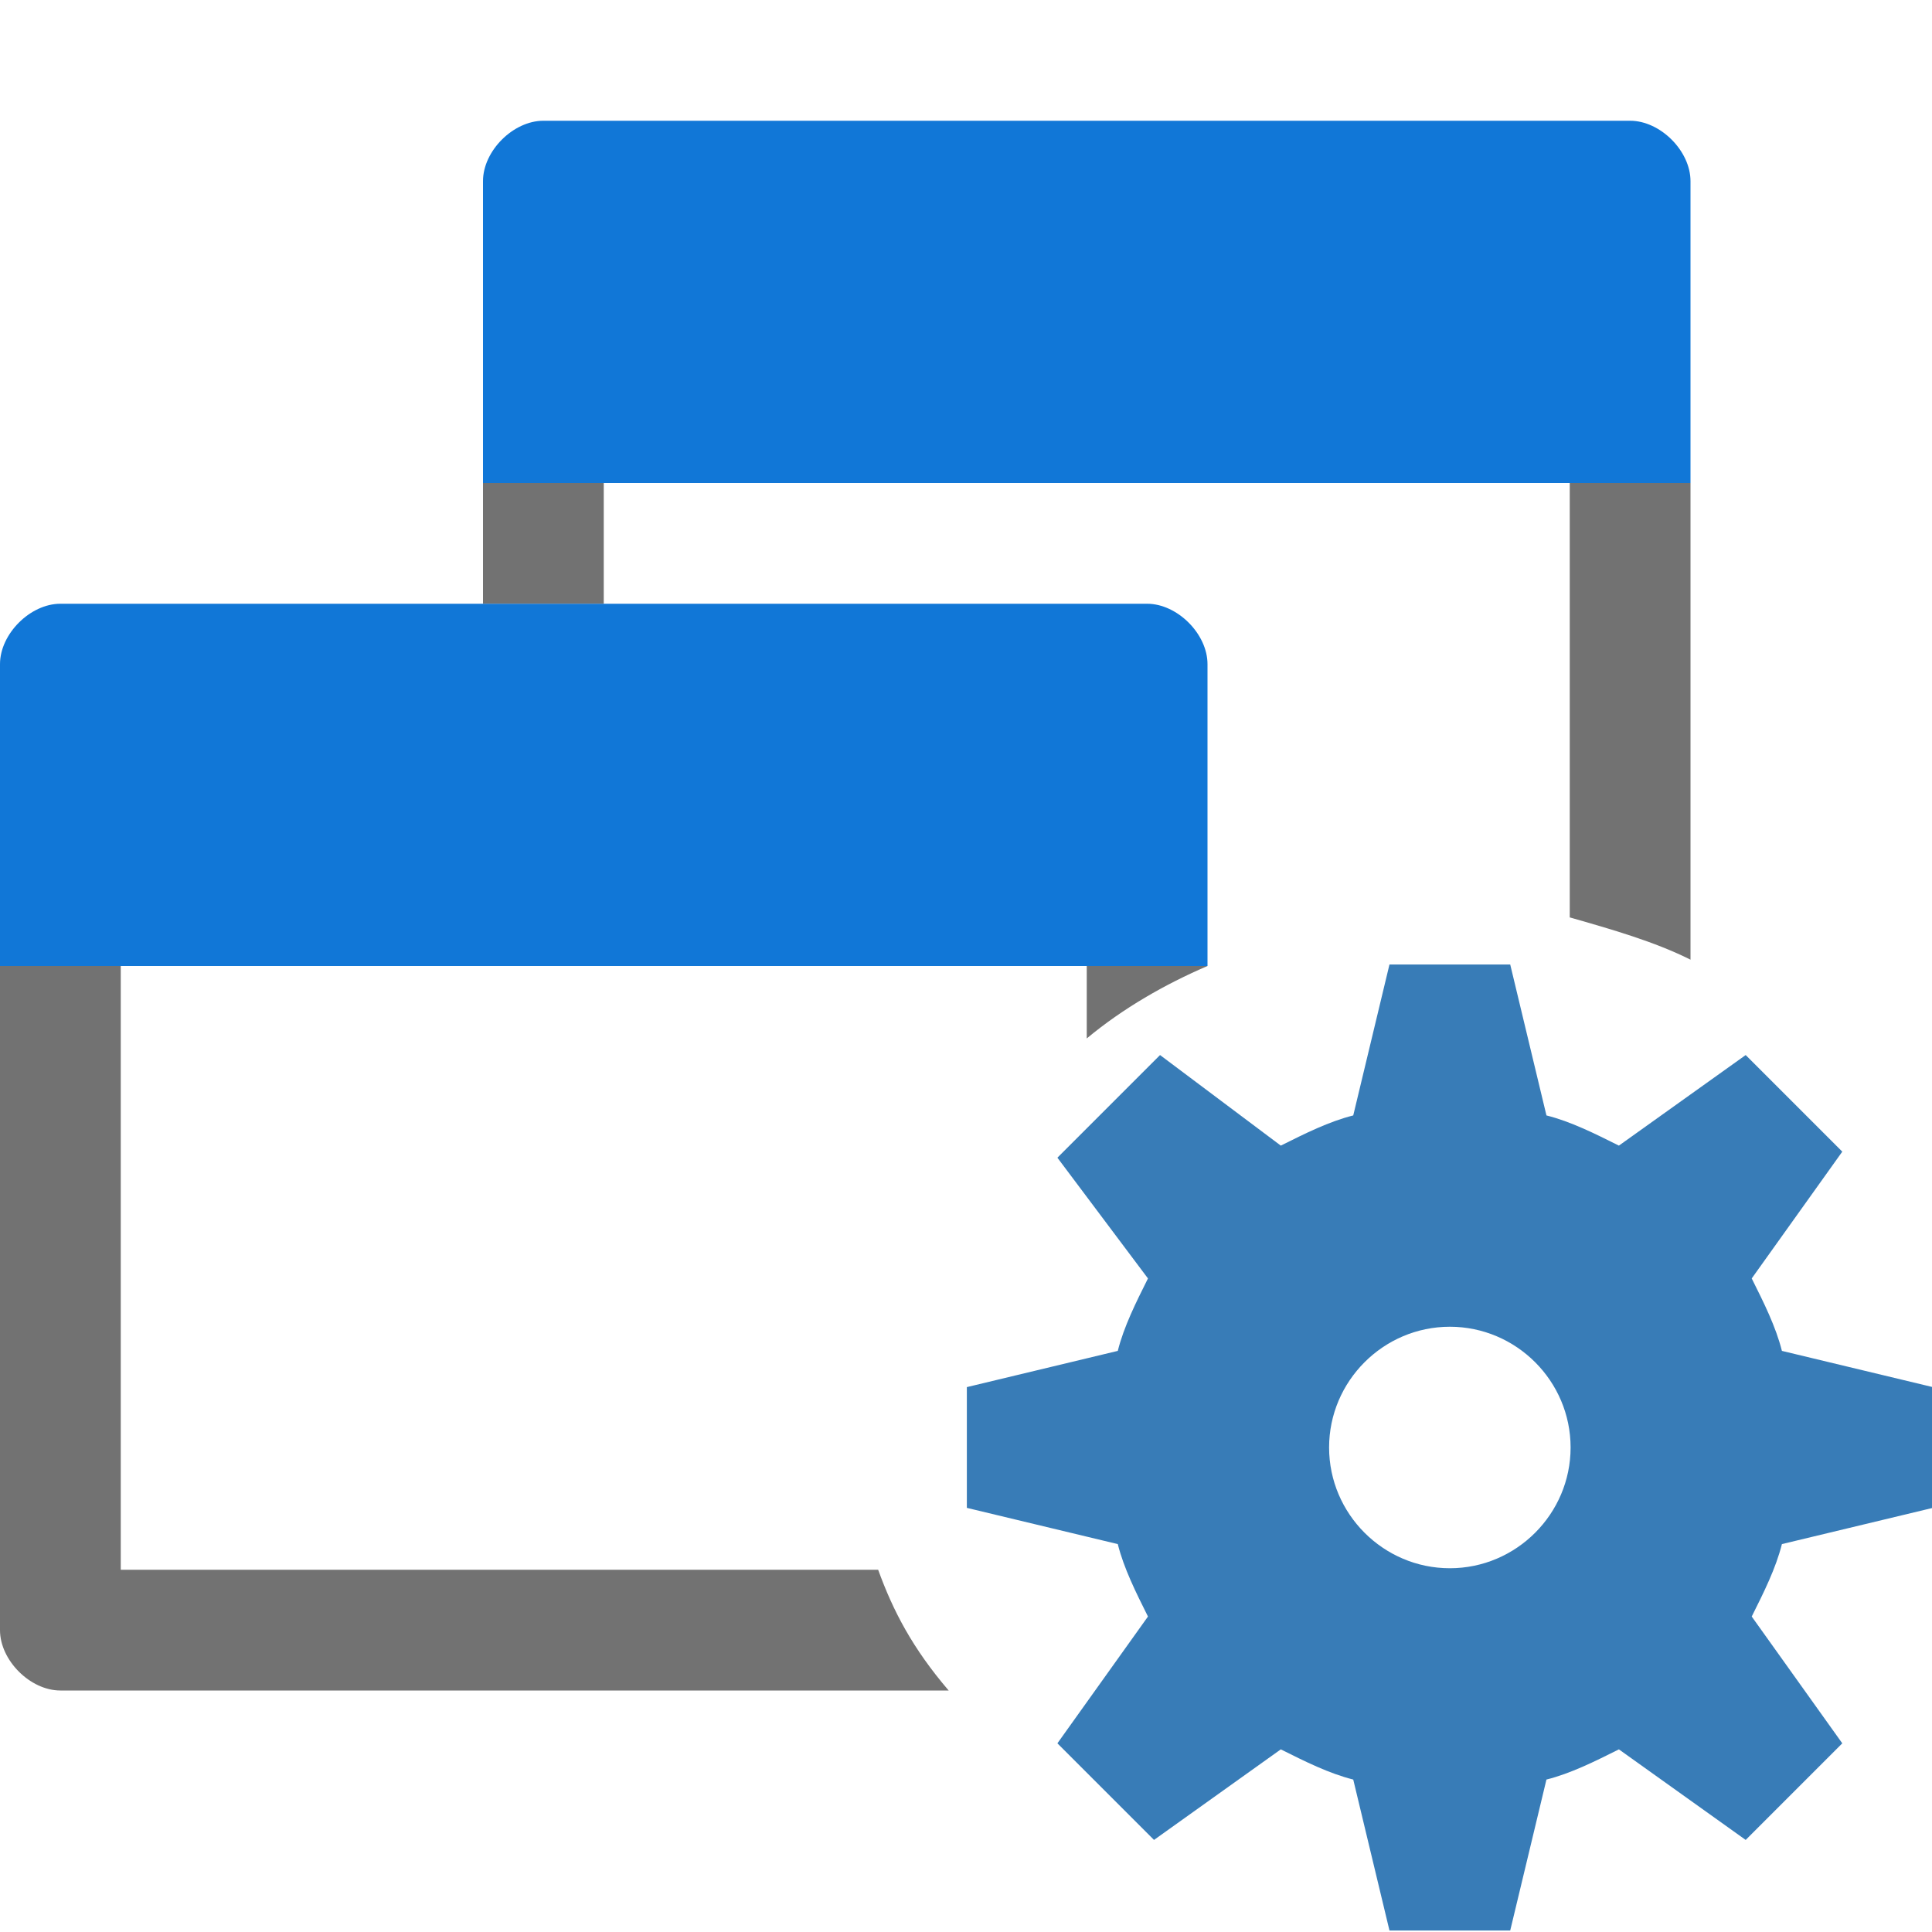 <?xml version="1.0" encoding="UTF-8" standalone="no"?>
<svg
   xmlns:dc="http://purl.org/dc/elements/1.1/"
   xmlns:cc="http://creativecommons.org/ns#"
   xmlns:rdf="http://www.w3.org/1999/02/22-rdf-syntax-ns#"
   xmlns:svg="http://www.w3.org/2000/svg"
   xmlns="http://www.w3.org/2000/svg"
   xmlns:sodipodi="http://sodipodi.sourceforge.net/DTD/sodipodi-0.dtd"
   xmlns:inkscape="http://www.inkscape.org/namespaces/inkscape"
   version="1.1"
   id="Layer_1"
   x="0px"
   y="0px"
   viewBox="0 0 32 32"
   style="enable-background:new 0 0 32 32;"
   xml:space="preserve"
   sodipodi:docname="manageworkspaces.svg"
   inkscape:version="1.0.1 (3bc2e813f5, 2020-09-07)"><defs
   id="defs12" /><sodipodi:namedview
   pagecolor="#ffffff"
   bordercolor="#666666"
   borderopacity="1"
   objecttolerance="10"
   gridtolerance="10"
   guidetolerance="10"
   inkscape:pageopacity="0"
   inkscape:pageshadow="2"
   inkscape:window-width="2560"
   inkscape:window-height="1017"
   id="namedview10"
   showgrid="false"
   inkscape:zoom="9.1429872"
   inkscape:cx="32.505007"
   inkscape:cy="16.872054"
   inkscape:window-x="-8"
   inkscape:window-y="-8"
   inkscape:window-maximized="1"
   inkscape:current-layer="Layer_1" />
<style
   type="text/css"
   id="style2">
	.Black{fill:#727272;}
	.Yellow{fill:#FFB115;}
	.Blue{fill:#1177D7;}
	.Green{fill:#039C23;}
	.Red{fill:#D11C1C;}
	.White{fill:#FFFFFF;}
	.st0{opacity:0.75;}
	.st1{opacity:0.5;}
	.st2{opacity:0.25;}
</style>
<g
   id="Windows">
	<path
   class="Black"
   d="M 18,17.2 V 16 h 2 v 0 c -0.7,0.3 -1.4,0.7 -2,1.2 z M 14.545,26 H 2 V 16 H 0 v 11 c 0,0.5 0.5,1 1,1 h 14.713 c -0.6,-0.7 -0.923,-1.323 -1.168,-2 z M 26,15.195 26,8 h 2 l 0,7.895 c -0.6,-0.3 -1.3,-0.5 -2,-0.7 z M 10,8 H 8 v 2 h 2 z"
   id="path4"
   sodipodi:nodetypes="cccccccccsscccccccccccc" />
	<path
   class="Blue"
   d="m 0,16 v -5 c 0,-0.5 0.5,-1 1,-1 h 18 c 0.5,0 1,0.5 1,1 v 5 z M 28,8 V 3 C 28,2.5 27.5,2 27,2 H 9 C 8.5,2 8,2.5 8,3 v 5 z"
   id="path6" />
</g>
<path
   class="Blue"
   d="m 32.014,24.975 v -2 l -2.5,-0.6 c -0.1,-0.4 -0.3,-0.8 -0.5,-1.2 l 1.5,-2.1 -1.6,-1.6 -2.1,1.5 c -0.4,-0.2 -0.8,-0.4 -1.2,-0.5 l -0.6,-2.5 h -2 l -0.6,2.5 c -0.4,0.1 -0.8,0.3 -1.2,0.5 l -2,-1.5 -1.7,1.7 1.5,2 c -0.2,0.4 -0.4,0.8 -0.5,1.2 l -2.5,0.6 v 2 l 2.5,0.6 c 0.1,0.4 0.3,0.8 0.5,1.2 l -1.5,2.1 1.6,1.6 2.1,-1.5 c 0.4,0.2 0.8,0.4 1.2,0.5 l 0.6,2.5 h 2 l 0.6,-2.5 c 0.4,-0.1 0.8,-0.3 1.2,-0.5 l 2.1,1.5 1.6,-1.6 -1.5,-2.1 c 0.2,-0.4 0.4,-0.8 0.5,-1.2 z m -8,1 c -1.1,0 -2,-0.9 -2,-2 0,-1.1 0.9,-2 2,-2 1.1,0 2,0.9 2,2 0,1.1 -0.9,2 -2,2 z"
   id="path12"
   style="fill:#387cb7" /></svg>
